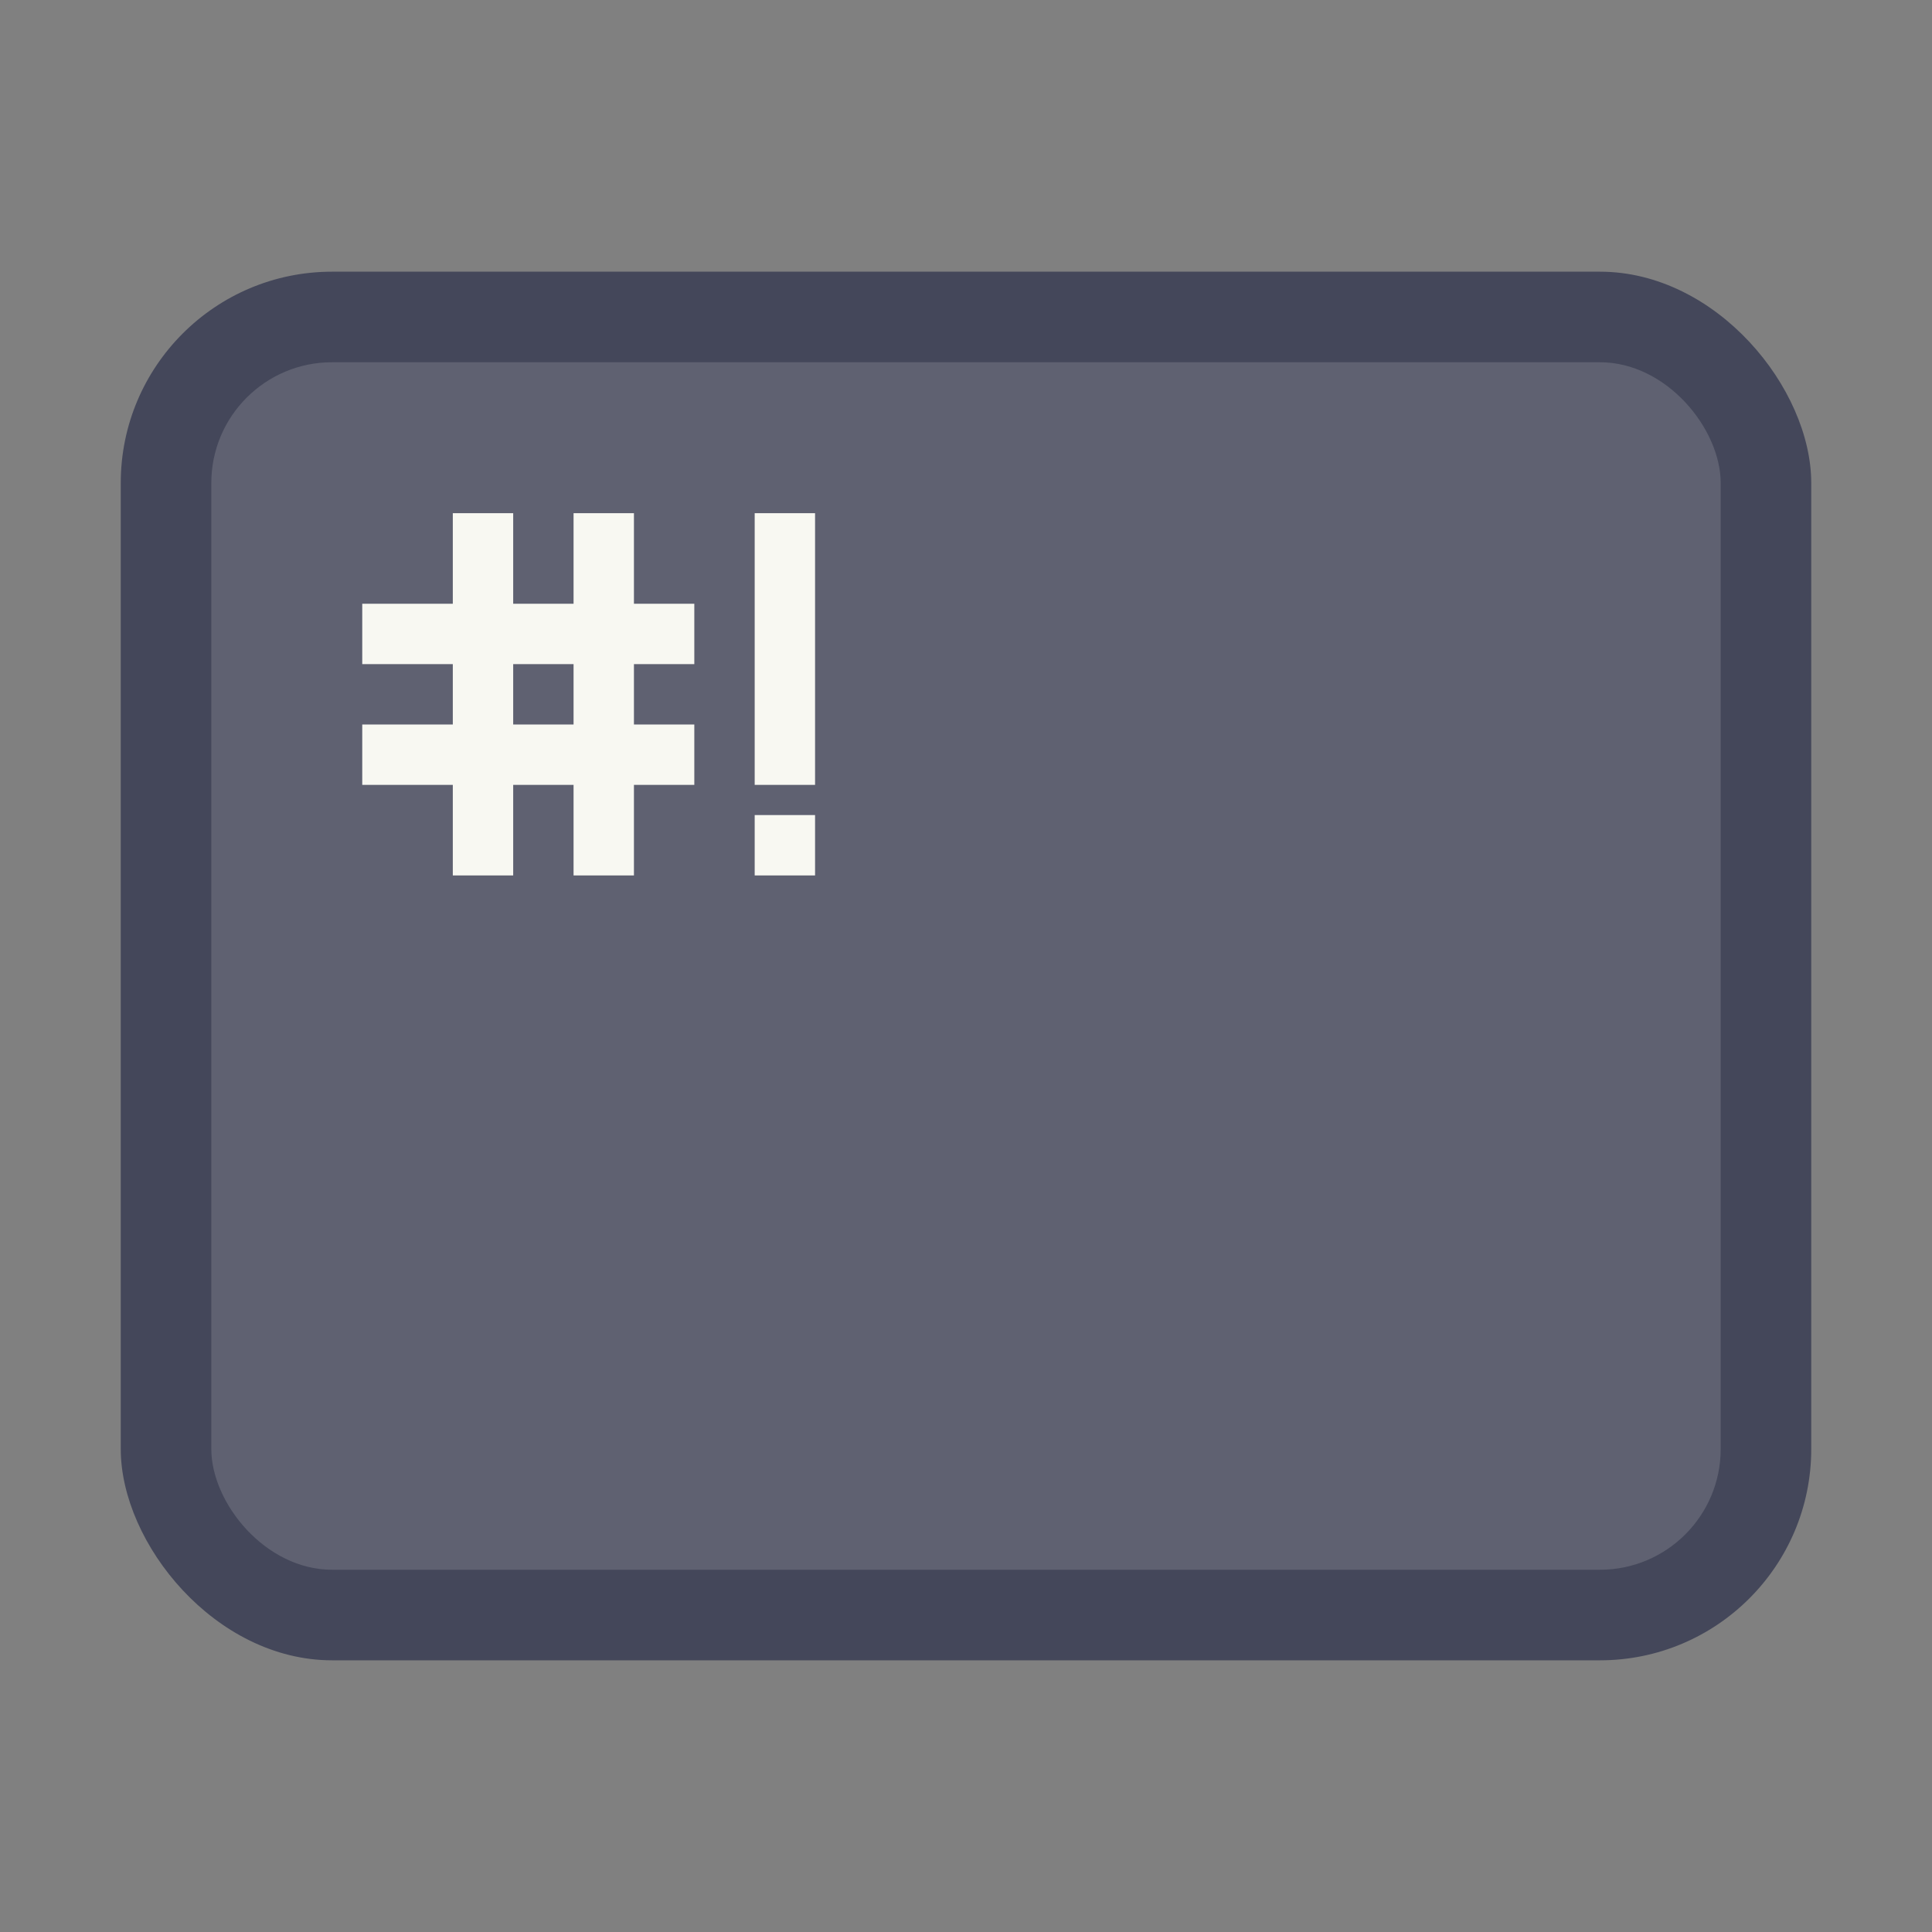 <svg xmlns="http://www.w3.org/2000/svg" width="64" height="64"><rect width="100%" height="100%" fill="#808080" stroke="none"/><rect width="56" height="46" x="4" y="9" fill="#44475a" rx="7" ry="7"/><rect width="50" height="40" x="7" y="12" fill="#f8f8f2" opacity=".15" rx="4" ry="4"/><path fill="#f8f8f2" d="M15 17v3h-3v2h3v2h-3v2h3v3h2v-3h2v3h2v-3h2v-2h-2v-2h2v-2h-2v-3h-2v3h-2v-3zm10 0v9h2v-9zm-8 5h2v2h-2zm8 5v2h2v-2z"/></svg>